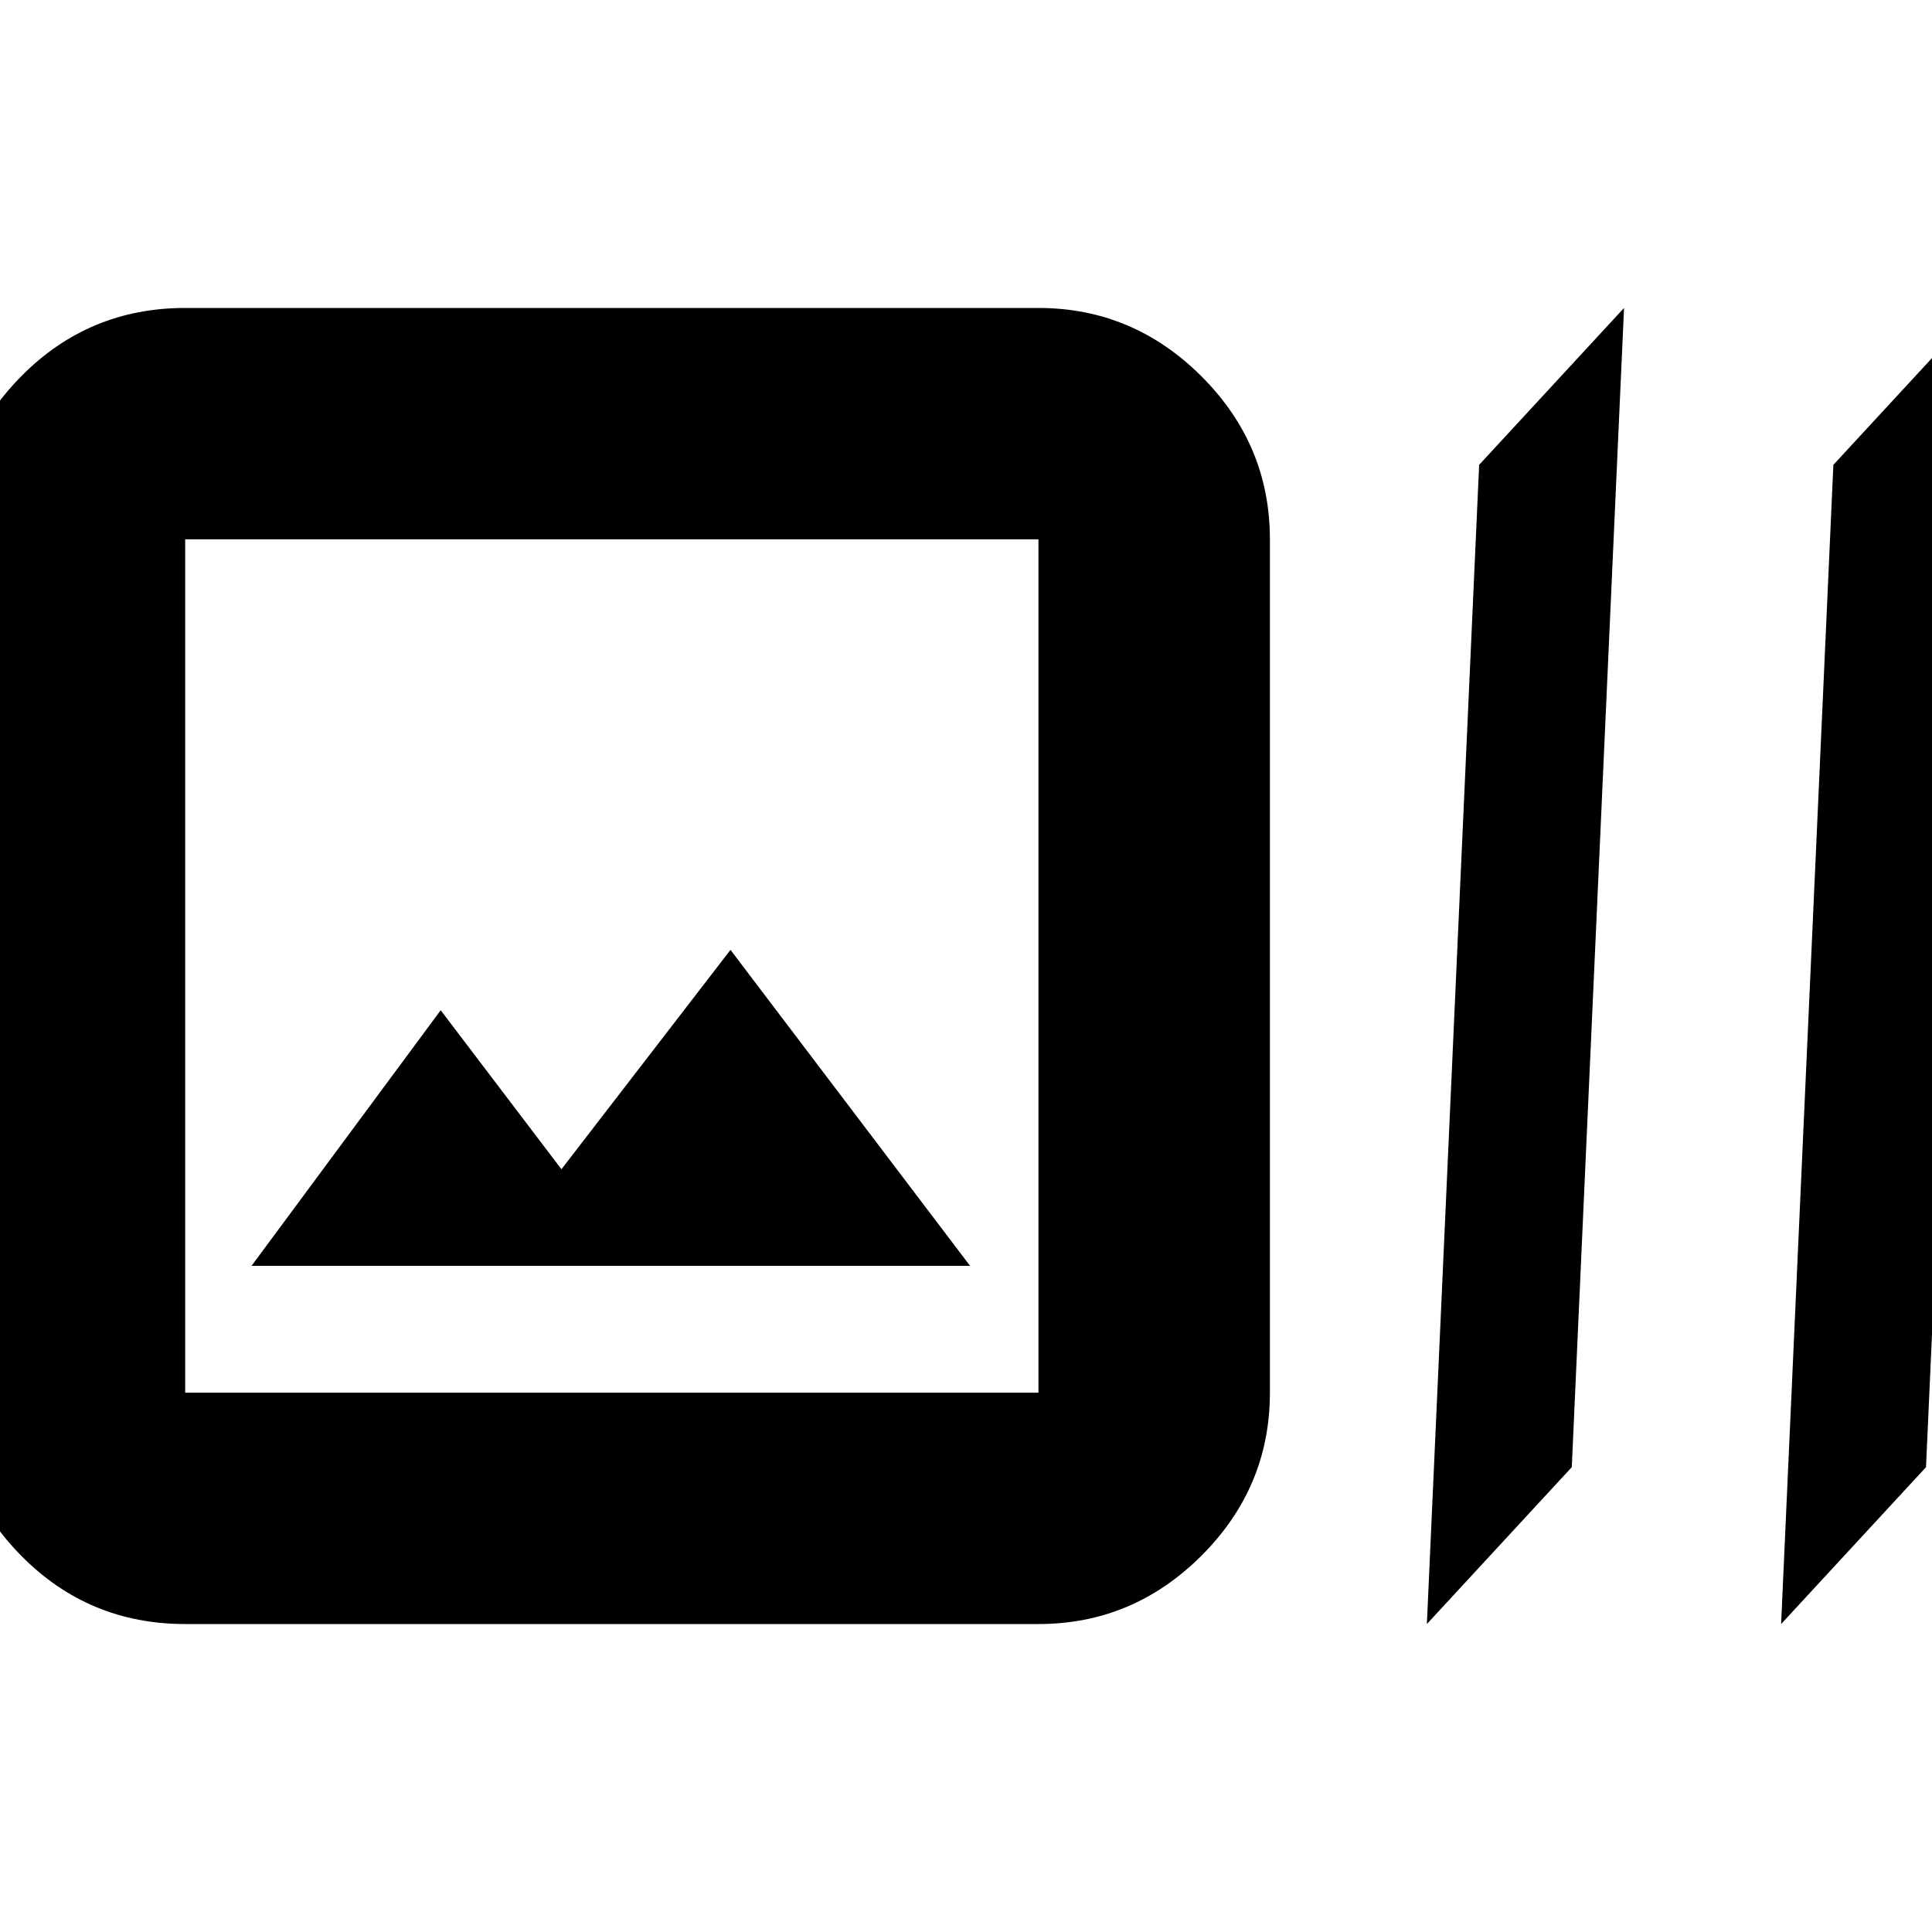 <svg xmlns="http://www.w3.org/2000/svg" height="20" width="20"><path d="M1.917 16.812q-1 0-1.698-.708t-.698-1.687V5.583q0-.979.698-1.687.698-.708 1.698-.708h8.833q.979 0 1.688.708.708.708.708 1.687v8.834q0 .979-.708 1.687-.709.708-1.688.708Zm0-2.395h8.833V5.583H1.917v8.834Zm.687-1.313h7.438l-2.48-3.271-1.75 2.271-1.25-1.646Zm12.167 3.708 1.5-1.624.541-12-1.5 1.624Zm3.667 0 1.5-1.624.541-12-1.5 1.624ZM1.917 14.417V5.583v8.834Z"/></svg>